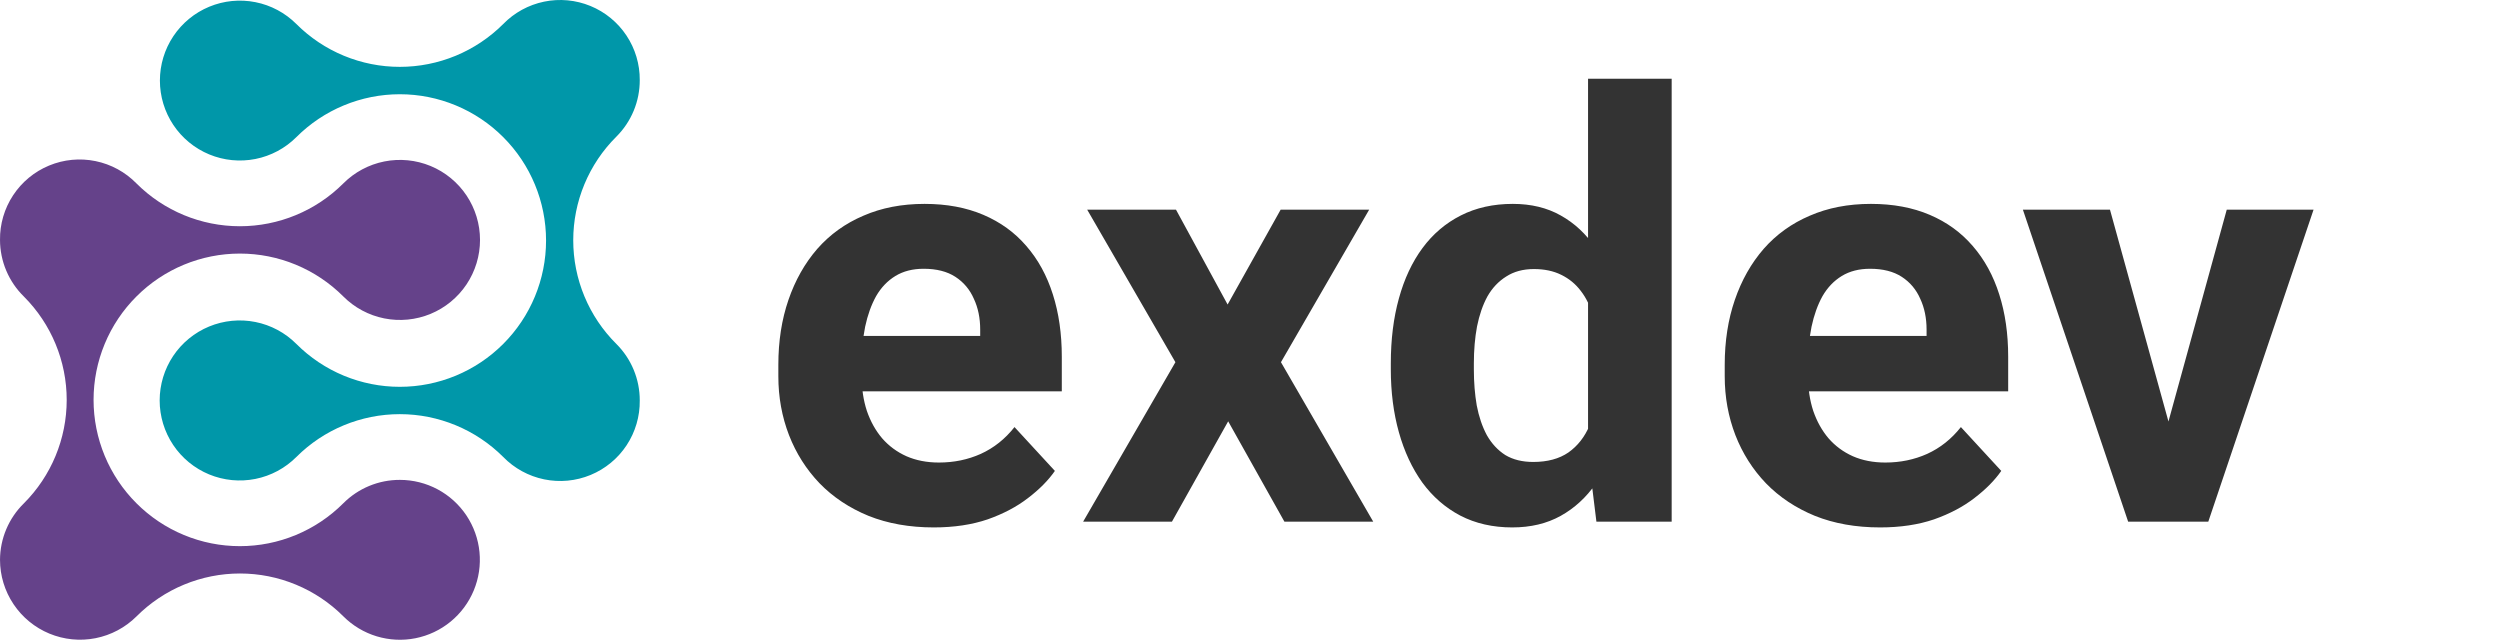<svg width="254" height="65" viewBox="0 0 254 65" fill="none" xmlns="http://www.w3.org/2000/svg">
<path d="M62.623 13.884C63.379 13.13 63.978 12.235 64.386 11.248C64.794 10.262 65.002 9.205 64.999 8.138C65.011 6.526 64.539 4.947 63.646 3.605C62.753 2.263 61.479 1.219 59.988 0.606C58.497 -0.006 56.856 -0.159 55.278 0.168C53.699 0.495 52.254 1.286 51.128 2.44C49.748 3.82 48.11 4.915 46.307 5.662C44.504 6.409 42.572 6.793 40.62 6.793C38.668 6.793 36.735 6.409 34.932 5.662C33.129 4.915 31.491 3.82 30.111 2.44C28.975 1.305 27.527 0.532 25.952 0.22C24.376 -0.093 22.743 0.068 21.259 0.683C19.775 1.298 18.507 2.339 17.614 3.675C16.722 5.01 16.246 6.58 16.246 8.186C16.246 9.792 16.722 11.362 17.614 12.698C18.507 14.033 19.775 15.074 21.259 15.689C22.743 16.304 24.376 16.465 25.952 16.153C27.527 15.84 28.975 15.067 30.111 13.932C31.491 12.551 33.129 11.455 34.932 10.708C36.735 9.96 38.668 9.575 40.62 9.575C42.572 9.575 44.505 9.96 46.308 10.708C48.111 11.455 49.749 12.551 51.128 13.932C53.914 16.719 55.479 20.498 55.479 24.438C55.479 28.378 53.914 32.157 51.128 34.944C49.749 36.325 48.111 37.421 46.308 38.169C44.505 38.916 42.572 39.301 40.62 39.301C38.668 39.301 36.735 38.916 34.932 38.169C33.129 37.421 31.491 36.325 30.111 34.944C28.975 33.805 27.526 33.029 25.948 32.714C24.37 32.399 22.734 32.559 21.247 33.173C19.76 33.788 18.489 34.83 17.594 36.167C16.7 37.505 16.222 39.078 16.222 40.686C16.222 42.295 16.7 43.868 17.594 45.205C18.489 46.543 19.76 47.585 21.247 48.2C22.734 48.814 24.37 48.974 25.948 48.659C27.526 48.344 28.975 47.567 30.111 46.428C32.899 43.643 36.679 42.078 40.62 42.078C44.561 42.078 48.341 43.643 51.128 46.428C52.256 47.585 53.705 48.377 55.288 48.703C56.87 49.029 58.514 48.873 60.007 48.255C61.5 47.637 62.774 46.587 63.664 45.238C64.553 43.89 65.019 42.306 64.999 40.69C65.002 39.623 64.794 38.566 64.386 37.58C63.978 36.593 63.379 35.698 62.623 34.944C61.234 33.565 60.132 31.924 59.38 30.117C58.628 28.309 58.241 26.371 58.241 24.414C58.241 22.457 58.628 20.519 59.38 18.711C60.132 16.904 61.234 15.263 62.623 13.884Z" fill="#0097A9"/>
<path d="M40.628 48.756C39.56 48.753 38.503 48.961 37.517 49.369C36.53 49.777 35.634 50.376 34.881 51.132C33.501 52.513 31.863 53.609 30.06 54.356C28.257 55.104 26.324 55.489 24.372 55.489C22.42 55.489 20.487 55.104 18.684 54.356C16.881 53.609 15.243 52.513 13.864 51.132C12.482 49.753 11.386 48.115 10.639 46.313C9.891 44.51 9.506 42.577 9.506 40.626C9.506 38.674 9.891 36.742 10.639 34.939C11.386 33.136 12.482 31.498 13.864 30.12C15.243 28.738 16.881 27.643 18.684 26.895C20.487 26.148 22.42 25.763 24.372 25.763C26.324 25.763 28.257 26.148 30.06 26.895C31.863 27.643 33.501 28.738 34.881 30.12C36.017 31.259 37.466 32.035 39.044 32.35C40.622 32.665 42.258 32.505 43.745 31.891C45.232 31.276 46.503 30.234 47.398 28.896C48.292 27.559 48.77 25.986 48.77 24.378C48.77 22.769 48.292 21.196 47.398 19.859C46.503 18.521 45.232 17.479 43.745 16.864C42.258 16.25 40.622 16.09 39.044 16.405C37.466 16.72 36.017 17.497 34.881 18.636C32.093 21.421 28.313 22.986 24.372 22.986C20.431 22.986 16.651 21.421 13.864 18.636C12.735 17.481 11.286 16.691 9.704 16.368C8.122 16.044 6.479 16.201 4.988 16.82C3.496 17.438 2.224 18.489 1.335 19.837C0.446 21.184 -0.019 22.767 0.001 24.382C0.004 25.452 0.22 26.512 0.636 27.498C1.053 28.484 1.661 29.378 2.426 30.128C5.212 32.915 6.777 36.694 6.777 40.634C6.777 44.574 5.212 48.353 2.426 51.14C1.662 51.889 1.054 52.781 0.638 53.766C0.222 54.751 0.005 55.809 0.001 56.878C0.003 58.483 0.481 60.052 1.375 61.386C2.268 62.721 3.536 63.761 5.02 64.375C6.503 64.99 8.136 65.151 9.711 64.84C11.286 64.528 12.734 63.757 13.872 62.624C15.251 61.243 16.889 60.147 18.692 59.4C20.495 58.652 22.428 58.267 24.38 58.267C26.332 58.267 28.265 58.652 30.068 59.4C31.871 60.147 33.51 61.243 34.889 62.624C35.834 63.568 36.996 64.264 38.275 64.651C39.553 65.038 40.907 65.104 42.217 64.844C43.526 64.583 44.752 64.003 45.784 63.156C46.817 62.309 47.624 61.221 48.135 59.987C48.647 58.753 48.846 57.413 48.715 56.084C48.585 54.755 48.128 53.479 47.387 52.368C46.645 51.258 45.641 50.347 44.464 49.717C43.286 49.087 41.971 48.757 40.636 48.756H40.628Z" fill="#65428A"/>
<path d="M94.871 53.586C92.41 53.586 90.203 53.195 88.25 52.414C86.297 51.613 84.637 50.51 83.269 49.103C81.922 47.697 80.887 46.066 80.164 44.211C79.441 42.336 79.08 40.344 79.08 38.234V37.062C79.08 34.66 79.422 32.463 80.106 30.471C80.789 28.479 81.766 26.75 83.035 25.285C84.324 23.82 85.887 22.697 87.723 21.916C89.559 21.115 91.629 20.715 93.934 20.715C96.18 20.715 98.172 21.086 99.91 21.828C101.648 22.57 103.104 23.625 104.275 24.992C105.467 26.359 106.365 28 106.971 29.914C107.576 31.809 107.879 33.918 107.879 36.242V39.758H82.684V34.133H99.588V33.488C99.588 32.316 99.373 31.271 98.943 30.354C98.533 29.416 97.908 28.674 97.068 28.127C96.228 27.58 95.154 27.307 93.846 27.307C92.732 27.307 91.775 27.551 90.975 28.039C90.174 28.527 89.519 29.211 89.012 30.09C88.523 30.969 88.152 32.004 87.898 33.195C87.664 34.367 87.547 35.656 87.547 37.062V38.234C87.547 39.504 87.723 40.676 88.074 41.75C88.445 42.824 88.963 43.752 89.627 44.533C90.311 45.315 91.131 45.92 92.088 46.35C93.064 46.779 94.168 46.994 95.398 46.994C96.922 46.994 98.338 46.701 99.647 46.115C100.975 45.51 102.117 44.602 103.074 43.391L107.176 47.844C106.512 48.801 105.604 49.719 104.451 50.598C103.318 51.477 101.951 52.199 100.35 52.766C98.748 53.312 96.922 53.586 94.871 53.586ZM119.48 21.301L124.725 30.939L130.115 21.301H139.109L130.145 36.799L139.52 53H130.496L124.783 42.805L119.07 53H110.047L119.422 36.799L110.457 21.301H119.48ZM161.346 46.086V8H169.842V53H162.195L161.346 46.086ZM141.307 37.531V36.916C141.307 34.494 141.58 32.297 142.127 30.324C142.674 28.332 143.475 26.623 144.529 25.197C145.584 23.771 146.883 22.668 148.426 21.887C149.969 21.105 151.727 20.715 153.699 20.715C155.555 20.715 157.176 21.105 158.562 21.887C159.969 22.668 161.16 23.781 162.137 25.227C163.133 26.652 163.934 28.342 164.539 30.295C165.145 32.228 165.584 34.348 165.857 36.652V38C165.584 40.207 165.145 42.258 164.539 44.152C163.934 46.047 163.133 47.707 162.137 49.133C161.16 50.539 159.969 51.633 158.562 52.414C157.156 53.195 155.516 53.586 153.641 53.586C151.668 53.586 149.91 53.185 148.367 52.385C146.844 51.584 145.555 50.461 144.5 49.016C143.465 47.57 142.674 45.871 142.127 43.918C141.58 41.965 141.307 39.836 141.307 37.531ZM149.744 36.916V37.531C149.744 38.84 149.842 40.06 150.037 41.193C150.252 42.326 150.594 43.332 151.062 44.211C151.551 45.07 152.176 45.744 152.938 46.232C153.719 46.701 154.666 46.935 155.779 46.935C157.225 46.935 158.416 46.613 159.354 45.969C160.291 45.305 161.004 44.397 161.492 43.244C162 42.092 162.293 40.764 162.371 39.26V35.422C162.312 34.191 162.137 33.088 161.844 32.111C161.57 31.115 161.16 30.266 160.613 29.562C160.086 28.859 159.422 28.312 158.621 27.922C157.84 27.531 156.912 27.336 155.838 27.336C154.744 27.336 153.807 27.59 153.025 28.098C152.244 28.586 151.609 29.26 151.121 30.119C150.652 30.979 150.301 31.994 150.066 33.166C149.852 34.318 149.744 35.568 149.744 36.916ZM191.023 53.586C188.562 53.586 186.355 53.195 184.402 52.414C182.449 51.613 180.789 50.51 179.422 49.103C178.074 47.697 177.039 46.066 176.316 44.211C175.594 42.336 175.232 40.344 175.232 38.234V37.062C175.232 34.66 175.574 32.463 176.258 30.471C176.941 28.479 177.918 26.75 179.188 25.285C180.477 23.82 182.039 22.697 183.875 21.916C185.711 21.115 187.781 20.715 190.086 20.715C192.332 20.715 194.324 21.086 196.062 21.828C197.801 22.57 199.256 23.625 200.428 24.992C201.619 26.359 202.518 28 203.123 29.914C203.729 31.809 204.031 33.918 204.031 36.242V39.758H178.836V34.133H195.74V33.488C195.74 32.316 195.525 31.271 195.096 30.354C194.686 29.416 194.061 28.674 193.221 28.127C192.381 27.58 191.307 27.307 189.998 27.307C188.885 27.307 187.928 27.551 187.127 28.039C186.326 28.527 185.672 29.211 185.164 30.09C184.676 30.969 184.305 32.004 184.051 33.195C183.816 34.367 183.699 35.656 183.699 37.062V38.234C183.699 39.504 183.875 40.676 184.227 41.75C184.598 42.824 185.115 43.752 185.779 44.533C186.463 45.315 187.283 45.92 188.24 46.35C189.217 46.779 190.32 46.994 191.551 46.994C193.074 46.994 194.49 46.701 195.799 46.115C197.127 45.51 198.27 44.602 199.227 43.391L203.328 47.844C202.664 48.801 201.756 49.719 200.604 50.598C199.471 51.477 198.104 52.199 196.502 52.766C194.9 53.312 193.074 53.586 191.023 53.586ZM219.207 46.848L226.238 21.301H235.057L224.363 53H219.031L219.207 46.848ZM214.373 21.301L221.434 46.877L221.58 53H216.219L205.525 21.301H214.373Z" fill="#333333"/>
</svg>
